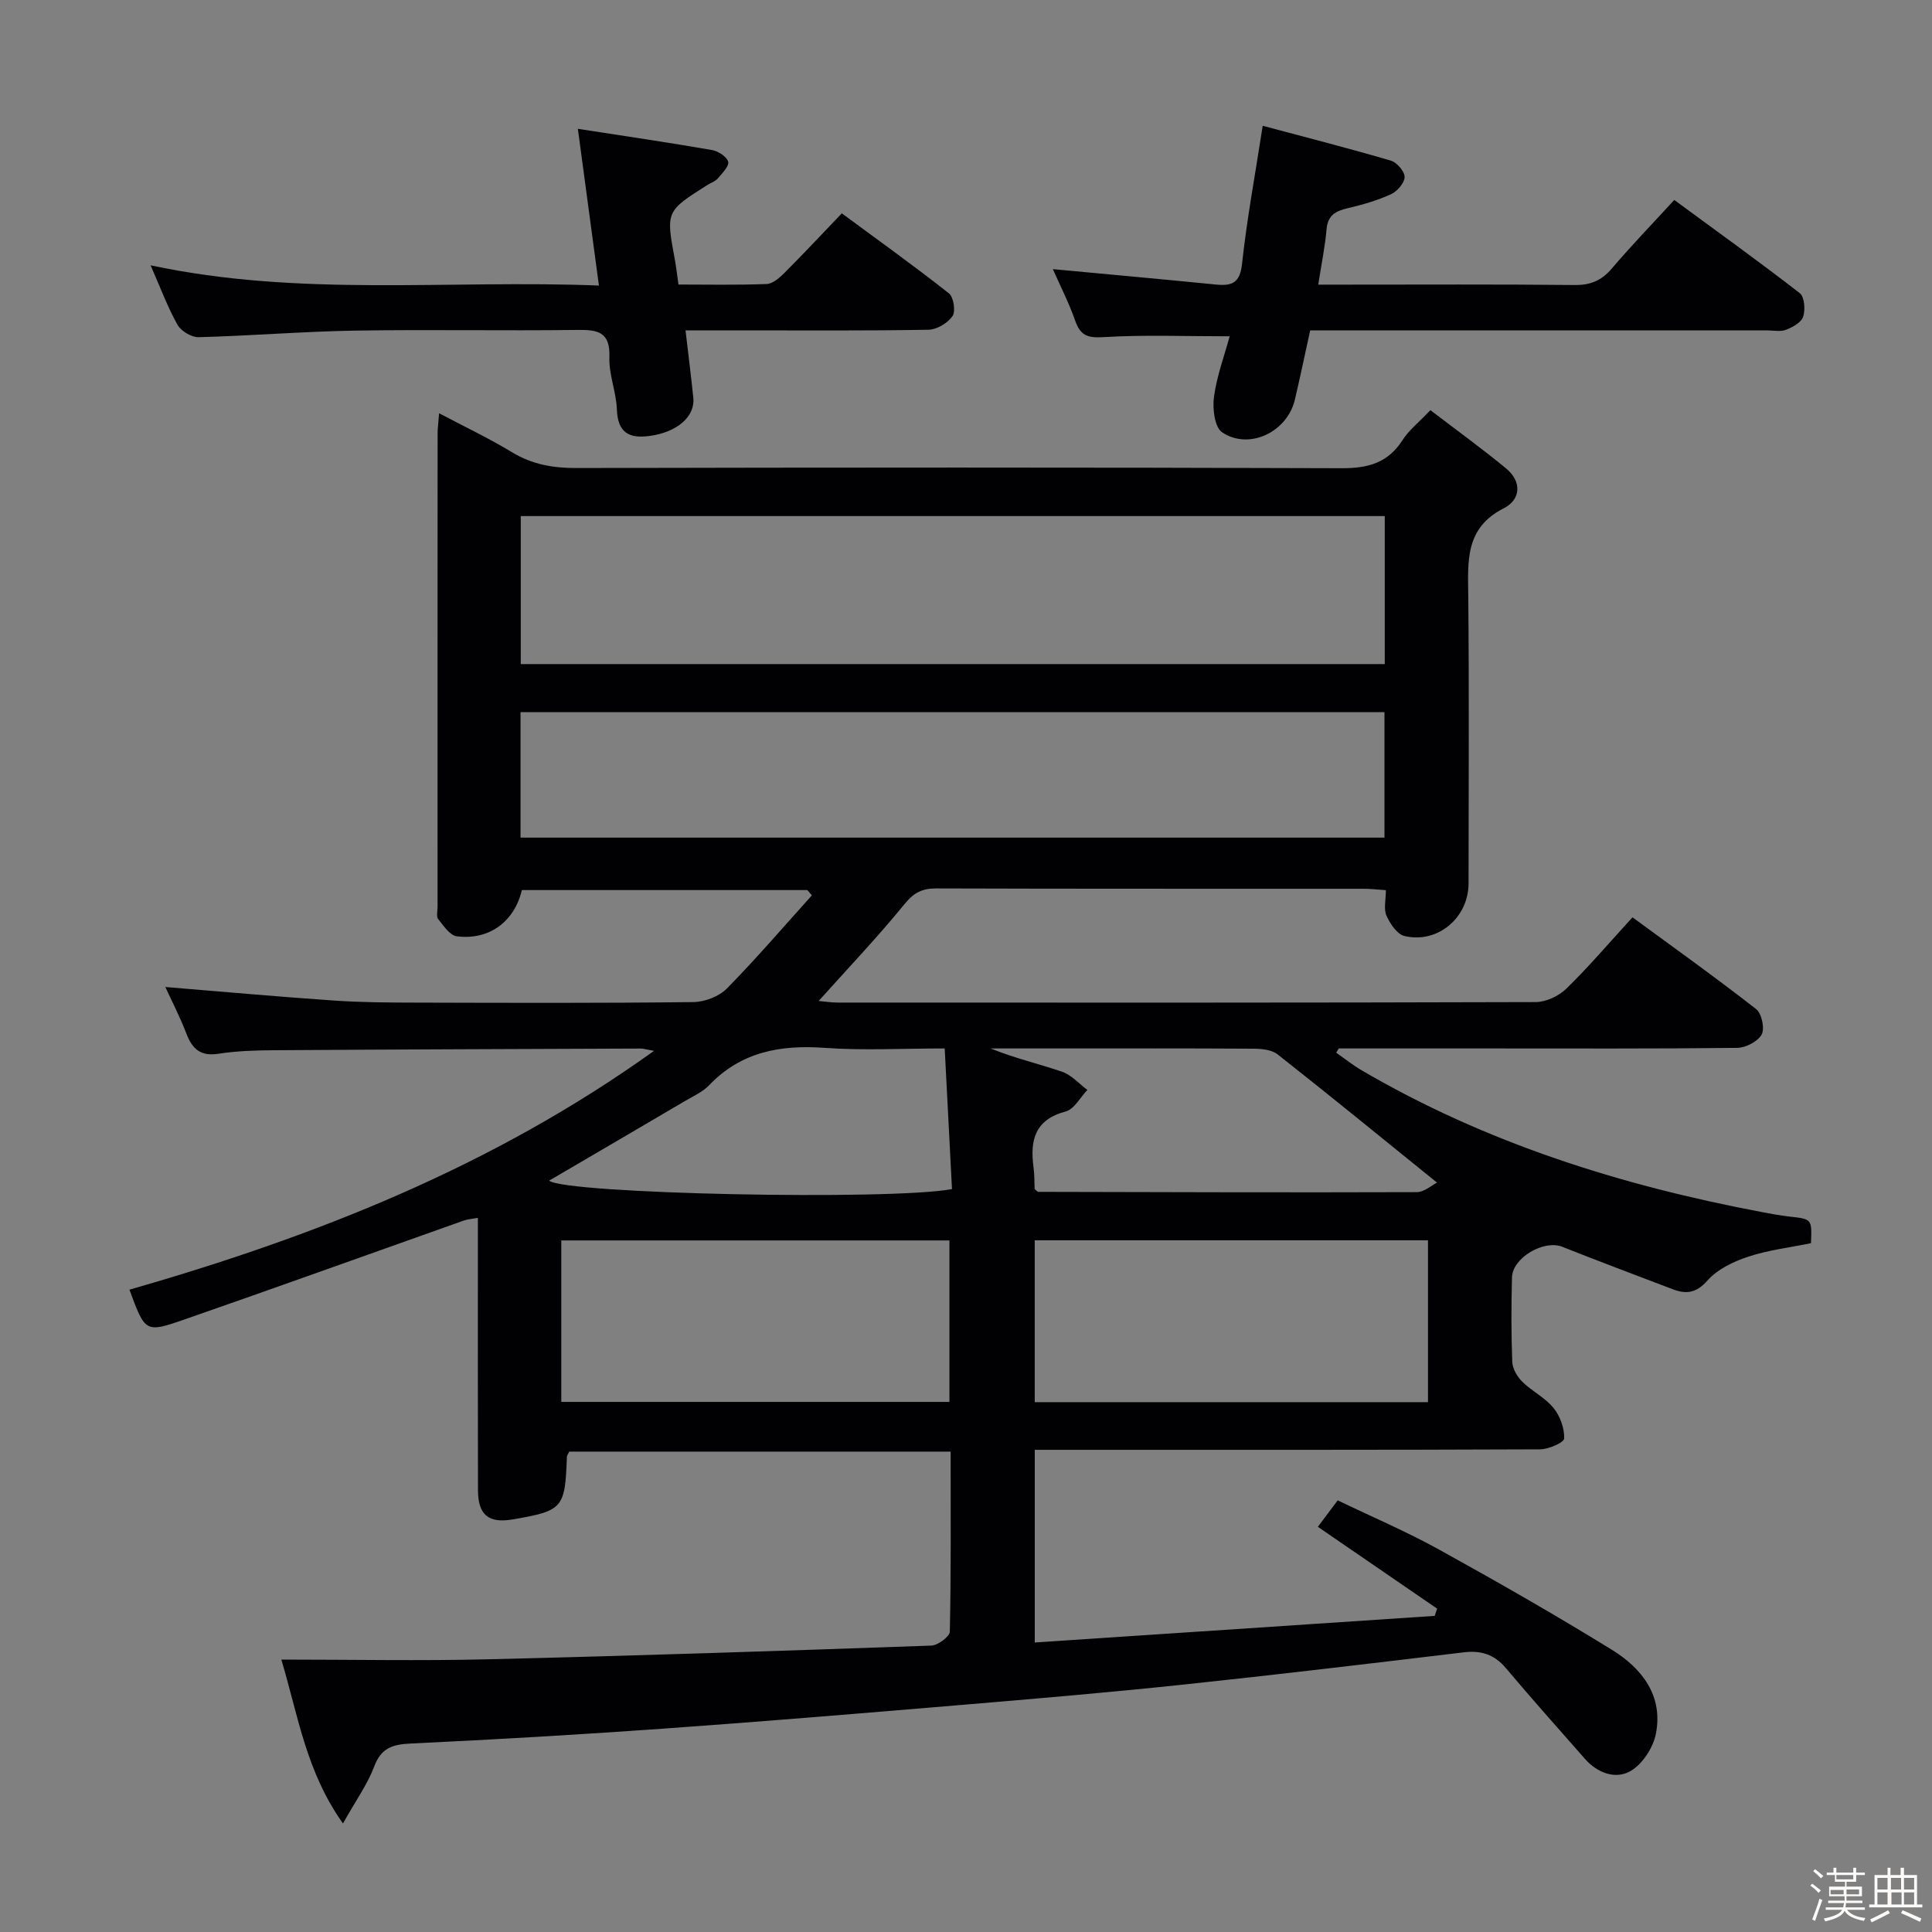 <svg enable-background="new 0 0 400 400" viewBox="0 0 400 400" xmlns="http://www.w3.org/2000/svg"><rect x="0" y="0" width="400" height="400" fill="#808080" stroke="none"/><path d="m374.8 390.4.4-.4c.7.5 1.3 1 1.8 1.4l-.5.5c-.5-.6-1.1-1.1-1.7-1.5zm1 7.3-.6-.3c.5-1.4 1.1-2.8 1.5-4.3.2.1.4.2.6.3-.5 1.3-1 2.8-1.5 4.3zm-.4-10.3.4-.4c.4.3 1 .8 1.7 1.4l-.5.5c-.4-.5-1-1-1.6-1.5zm2.5.3h1.7v-1h.6v1h3.5v-1h.6v1h1.8v.5h-1.8v1.4h-2v1h3.2v2h-3.2v.9h3.3v.5h-3.4c0 .3-.1.6-.1.9h4v.5h-3.7c.7.9 1.9 1.5 3.8 1.7-.1.2-.2.4-.3.6-2.1-.4-3.5-1.1-4-2.1-.4 1-1.8 1.7-4 2.2-.1-.2-.2-.4-.3-.6 2.1-.4 3.4-1 3.8-1.8h-3.4v-.5h3.6c.1-.3.1-.6.2-.9h-3.3v-.5h3.4c0-.3 0-.6 0-.9h-3.2v-2h3.3v-1h-2.1v-1.4h-1.7v-.5zm1.1 3.5v1h2.7c0-.3 0-.4 0-.4 0-.1 0-.2 0-.2 0-.1 0-.2 0-.3h-2.7zm1.2-3v.9h3.5v-.9zm4.7 3h-2.6v.6.4h2.6z" fill="#fcfbfa"/><path d="m393.6 386.7h.6v1.5h2.7v6.1h1.1v.6h-11v-.6h1.1v-6.1h2.7v-1.5h.6v1.5h2.1v-1.5zm-2.7 8.8.4.6c-1.2.6-2.5 1.3-3.8 1.9-.1-.2-.2-.4-.3-.6 1.2-.6 2.5-1.2 3.7-1.9zm-2.2-6.7v2.4h2.1v-2.4zm0 3v2.5h2.1v-2.5zm2.8-3v2.4h2.1v-2.4zm.1 3v2.5h2.1v-2.5h-2.2zm5.9 6.1c-1.4-.7-2.7-1.3-3.9-1.8l.3-.6c1.5.6 2.7 1.2 3.9 1.7zm-1.2-9.1h-2.1v2.4h2.1zm-2.1 3v2.5h2.1v-2.5z" fill="#fcfbfa"/><g fill="#010104"><path d="m214.24 300.17v39.89c27.67-1.84 55.24-3.68 82.8-5.51.17-.5.33-1 .5-1.5-8.11-5.57-16.23-11.13-24.69-16.94 1.19-1.58 2.45-3.27 4.11-5.48 7.03 3.39 14.19 6.44 20.96 10.18 12.07 6.67 24.06 13.52 35.79 20.75 6.23 3.84 10.68 9.52 9.12 17.42-.57 2.87-2.77 6.26-5.23 7.69-3.09 1.79-6.85.44-9.43-2.49-5.5-6.24-11.03-12.46-16.4-18.82-2.39-2.83-5.11-3.7-8.76-3.26-19.46 2.34-38.92 4.66-58.41 6.72-15.37 1.62-30.77 2.93-46.17 4.22-20.37 1.71-40.75 3.41-61.14 4.86-17.42 1.24-34.85 2.26-52.29 3.08-3.75.18-6.09.92-7.53 4.76-1.37 3.65-3.74 6.93-6.46 11.79-7.63-10.74-9.24-22.14-12.76-33.93 14.82 0 28.81.28 42.77-.06 30.61-.74 61.21-1.75 91.81-2.84 1.36-.05 3.8-1.86 3.82-2.9.27-12.29.17-24.6.17-37.26-26.64 0-52.85 0-78.97 0-.23.51-.47.79-.48 1.09-.38 10.66-.81 11.16-11.24 12.95-4.96.85-7.16-.93-7.17-6.06-.04-16.83-.02-33.66-.02-50.5 0-1.83 0-3.65 0-5.87-1.16.21-2.08.26-2.91.55-19.39 6.87-38.75 13.85-58.18 20.6-7.75 2.69-7.83 2.45-11.05-6.28 38.3-11 75.07-25.4 108.61-49.45-1.65-.29-2.22-.49-2.79-.48-25.33.1-50.65.18-75.98.35-3.82.02-7.67.15-11.44.73-3.72.58-5.41-1.03-6.63-4.22-1.28-3.36-2.95-6.57-4.34-9.6 11.79.96 23.32 2.01 34.87 2.8 5.64.39 11.3.42 16.96.43 19.16.05 38.33.12 57.49-.11 2.36-.03 5.3-1.15 6.93-2.8 6.11-6.2 11.78-12.83 17.61-19.3-.31-.36-.62-.73-.94-1.09-19.71 0-39.43 0-59.1 0-1.56 6.55-6.77 10.42-13.47 9.57-1.43-.18-2.75-2.19-3.86-3.56-.42-.51-.13-1.61-.13-2.45 0-32.66-.01-65.33.01-97.99 0-1.15.16-2.3.31-4.29 5.33 2.82 10.37 5.2 15.11 8.08 4.16 2.52 8.45 3.27 13.26 3.26 52.83-.12 105.66-.15 158.49.04 5.49.02 9.6-1.1 12.63-5.85 1.32-2.06 3.36-3.65 5.75-6.17 5.24 4.01 10.58 7.87 15.65 12.05 3.32 2.73 3.09 6.47-.47 8.27-8.06 4.09-7.41 10.96-7.34 18.16.19 19.83.07 39.66.06 59.49 0 7.1-6.38 12.54-13.28 10.9-1.52-.36-2.97-2.55-3.72-4.22-.61-1.38-.12-3.24-.12-5.27-1.7-.11-3.14-.29-4.58-.29-29.5-.02-58.99.03-88.49-.07-2.92-.01-4.64.85-6.56 3.21-5.55 6.81-11.62 13.19-17.81 20.09 1.28.11 2.62.33 3.95.33 48.16.02 96.32.05 144.49-.1 2.16-.01 4.8-1.25 6.37-2.78 4.63-4.52 8.84-9.47 13.69-14.77 8.65 6.35 17.27 12.5 25.6 19 1.15.9 1.82 4.03 1.14 5.27-.8 1.45-3.3 2.74-5.07 2.76-17.16.2-34.33.12-51.49.12-10.33 0-20.65 0-30.98 0-.18.29-.36.58-.55.87 1.76 1.23 3.45 2.59 5.3 3.67 25.7 15.03 53.62 23.81 82.7 29.31 1.95.37 3.91.74 5.88.96 4.63.52 4.63.49 4.42 5.51-4.34.89-8.8 1.41-12.98 2.79-3.07 1.01-6.38 2.6-8.45 4.94-2.36 2.66-4.45 2.86-7.28 1.77-7.6-2.91-15.23-5.75-22.79-8.76-3.77-1.5-10.3 2.25-10.4 6.36-.15 5.83-.17 11.67.06 17.49.06 1.41 1.03 3.07 2.08 4.1 2.01 1.97 4.73 3.29 6.47 5.44 1.36 1.67 2.27 4.21 2.19 6.31-.03.84-3.25 2.24-5.02 2.24-32.83.14-65.66.1-98.49.1-1.82 0-3.64 0-6.09 0zm72.46-193.32c-59.88 0-119.4 0-178.88 0v30.64h178.88c0-10.27 0-20.22 0-30.64zm-.06 40.6c-59.7 0-119.11 0-178.87 0v25.97h178.87c0-8.84 0-17.27 0-25.97zm9.01 142.85c0-11.36 0-22.29 0-33.51-27.31 0-54.34 0-81.42 0v33.51zm-179.44-.05h80.36c0-11.26 0-22.18 0-33.43-26.85 0-53.54 0-80.36 0zm181.31-45.4c-11.31-9.15-22.08-17.95-33-26.55-1.24-.98-3.35-1.17-5.06-1.18-13.97-.09-27.95-.05-41.93-.05-4.14 0-8.28 0-12.42 0 4.95 2.03 9.95 3.16 14.78 4.82 1.95.67 3.5 2.48 5.24 3.77-1.48 1.54-2.73 4-4.49 4.46-6.4 1.69-7.41 5.96-6.66 11.54.21 1.59.17 3.22.23 4.53.49.39.61.57.74.57 26.12.06 52.24.15 78.35.06 1.58 0 3.16-1.45 4.22-1.97zm-183.83-.41c3.31 2.75 70.55 4.14 83.41 1.75-.49-9.55-.99-19.2-1.51-29.12-8.86 0-16.86.45-24.8-.12-9.2-.66-17.34.79-23.98 7.74-1.34 1.4-3.27 2.25-4.98 3.26-9.25 5.45-18.52 10.86-28.14 16.49z"/><path d="m254.59 69.63c-9.3 0-17.74-.34-26.13.17-3.29.2-4.77-.32-5.85-3.4-1.3-3.72-3.12-7.25-4.63-10.68 11.4 1.07 22.58 2.08 33.75 3.19 3.32.33 4.99-.29 5.42-4.27.99-9.19 2.69-18.3 4.28-28.6 9.08 2.43 17.85 4.67 26.54 7.22 1.25.37 2.86 2.25 2.84 3.4-.03 1.24-1.54 2.97-2.83 3.56-2.84 1.29-5.91 2.18-8.96 2.89-2.5.58-4.12 1.45-4.37 4.35-.31 3.61-1.06 7.18-1.72 11.47h5.15c15.98 0 31.97-.09 47.95.08 3.31.03 5.57-.94 7.69-3.43 3.98-4.68 8.26-9.1 12.92-14.18 8.78 6.45 17.5 12.72 25.98 19.29.98.76 1.18 3.42.71 4.87-.38 1.19-2.18 2.19-3.56 2.72-1.16.45-2.63.12-3.96.12-29.47 0-58.94 0-88.41 0-1.98 0-3.96 0-6.14 0-1.1 5.01-2.08 9.71-3.18 14.38-1.58 6.66-9.47 10.48-15.06 6.72-1.56-1.05-2.01-4.93-1.68-7.33.59-4.35 2.17-8.57 3.25-12.54z"/><path d="m124 59.12c-1.5-11.18-2.88-21.46-4.36-32.45 9.83 1.52 18.81 2.84 27.75 4.39 1.29.22 3.08 1.36 3.37 2.42.25.9-1.24 2.39-2.14 3.46-.51.6-1.4.88-2.1 1.32-8.67 5.48-8.67 5.48-6.79 15.54.27 1.46.43 2.94.74 5.11 6.07 0 12.17.13 18.27-.11 1.25-.05 2.63-1.27 3.64-2.27 3.88-3.88 7.63-7.89 11.91-12.36 7.68 5.67 15.06 10.95 22.18 16.57.97.77 1.42 3.74.73 4.72-1 1.44-3.24 2.78-4.98 2.81-12.99.23-25.98.13-38.98.13-3.62 0-7.23 0-11.31 0 .59 5.09 1.16 9.51 1.61 13.94.41 3.94-3.4 7.16-9.05 7.92-4.28.58-6.6-.7-6.77-5.48-.13-3.62-1.68-7.22-1.55-10.8.2-5.34-2.46-5.73-6.73-5.67-15.32.2-30.65-.11-45.97.14-10.79.18-21.56 1.08-32.34 1.36-1.48.04-3.66-1.27-4.39-2.58-2.07-3.71-3.56-7.75-5.56-12.3 30.98 6.62 61.61 2.95 92.82 4.19z"/></g></svg>